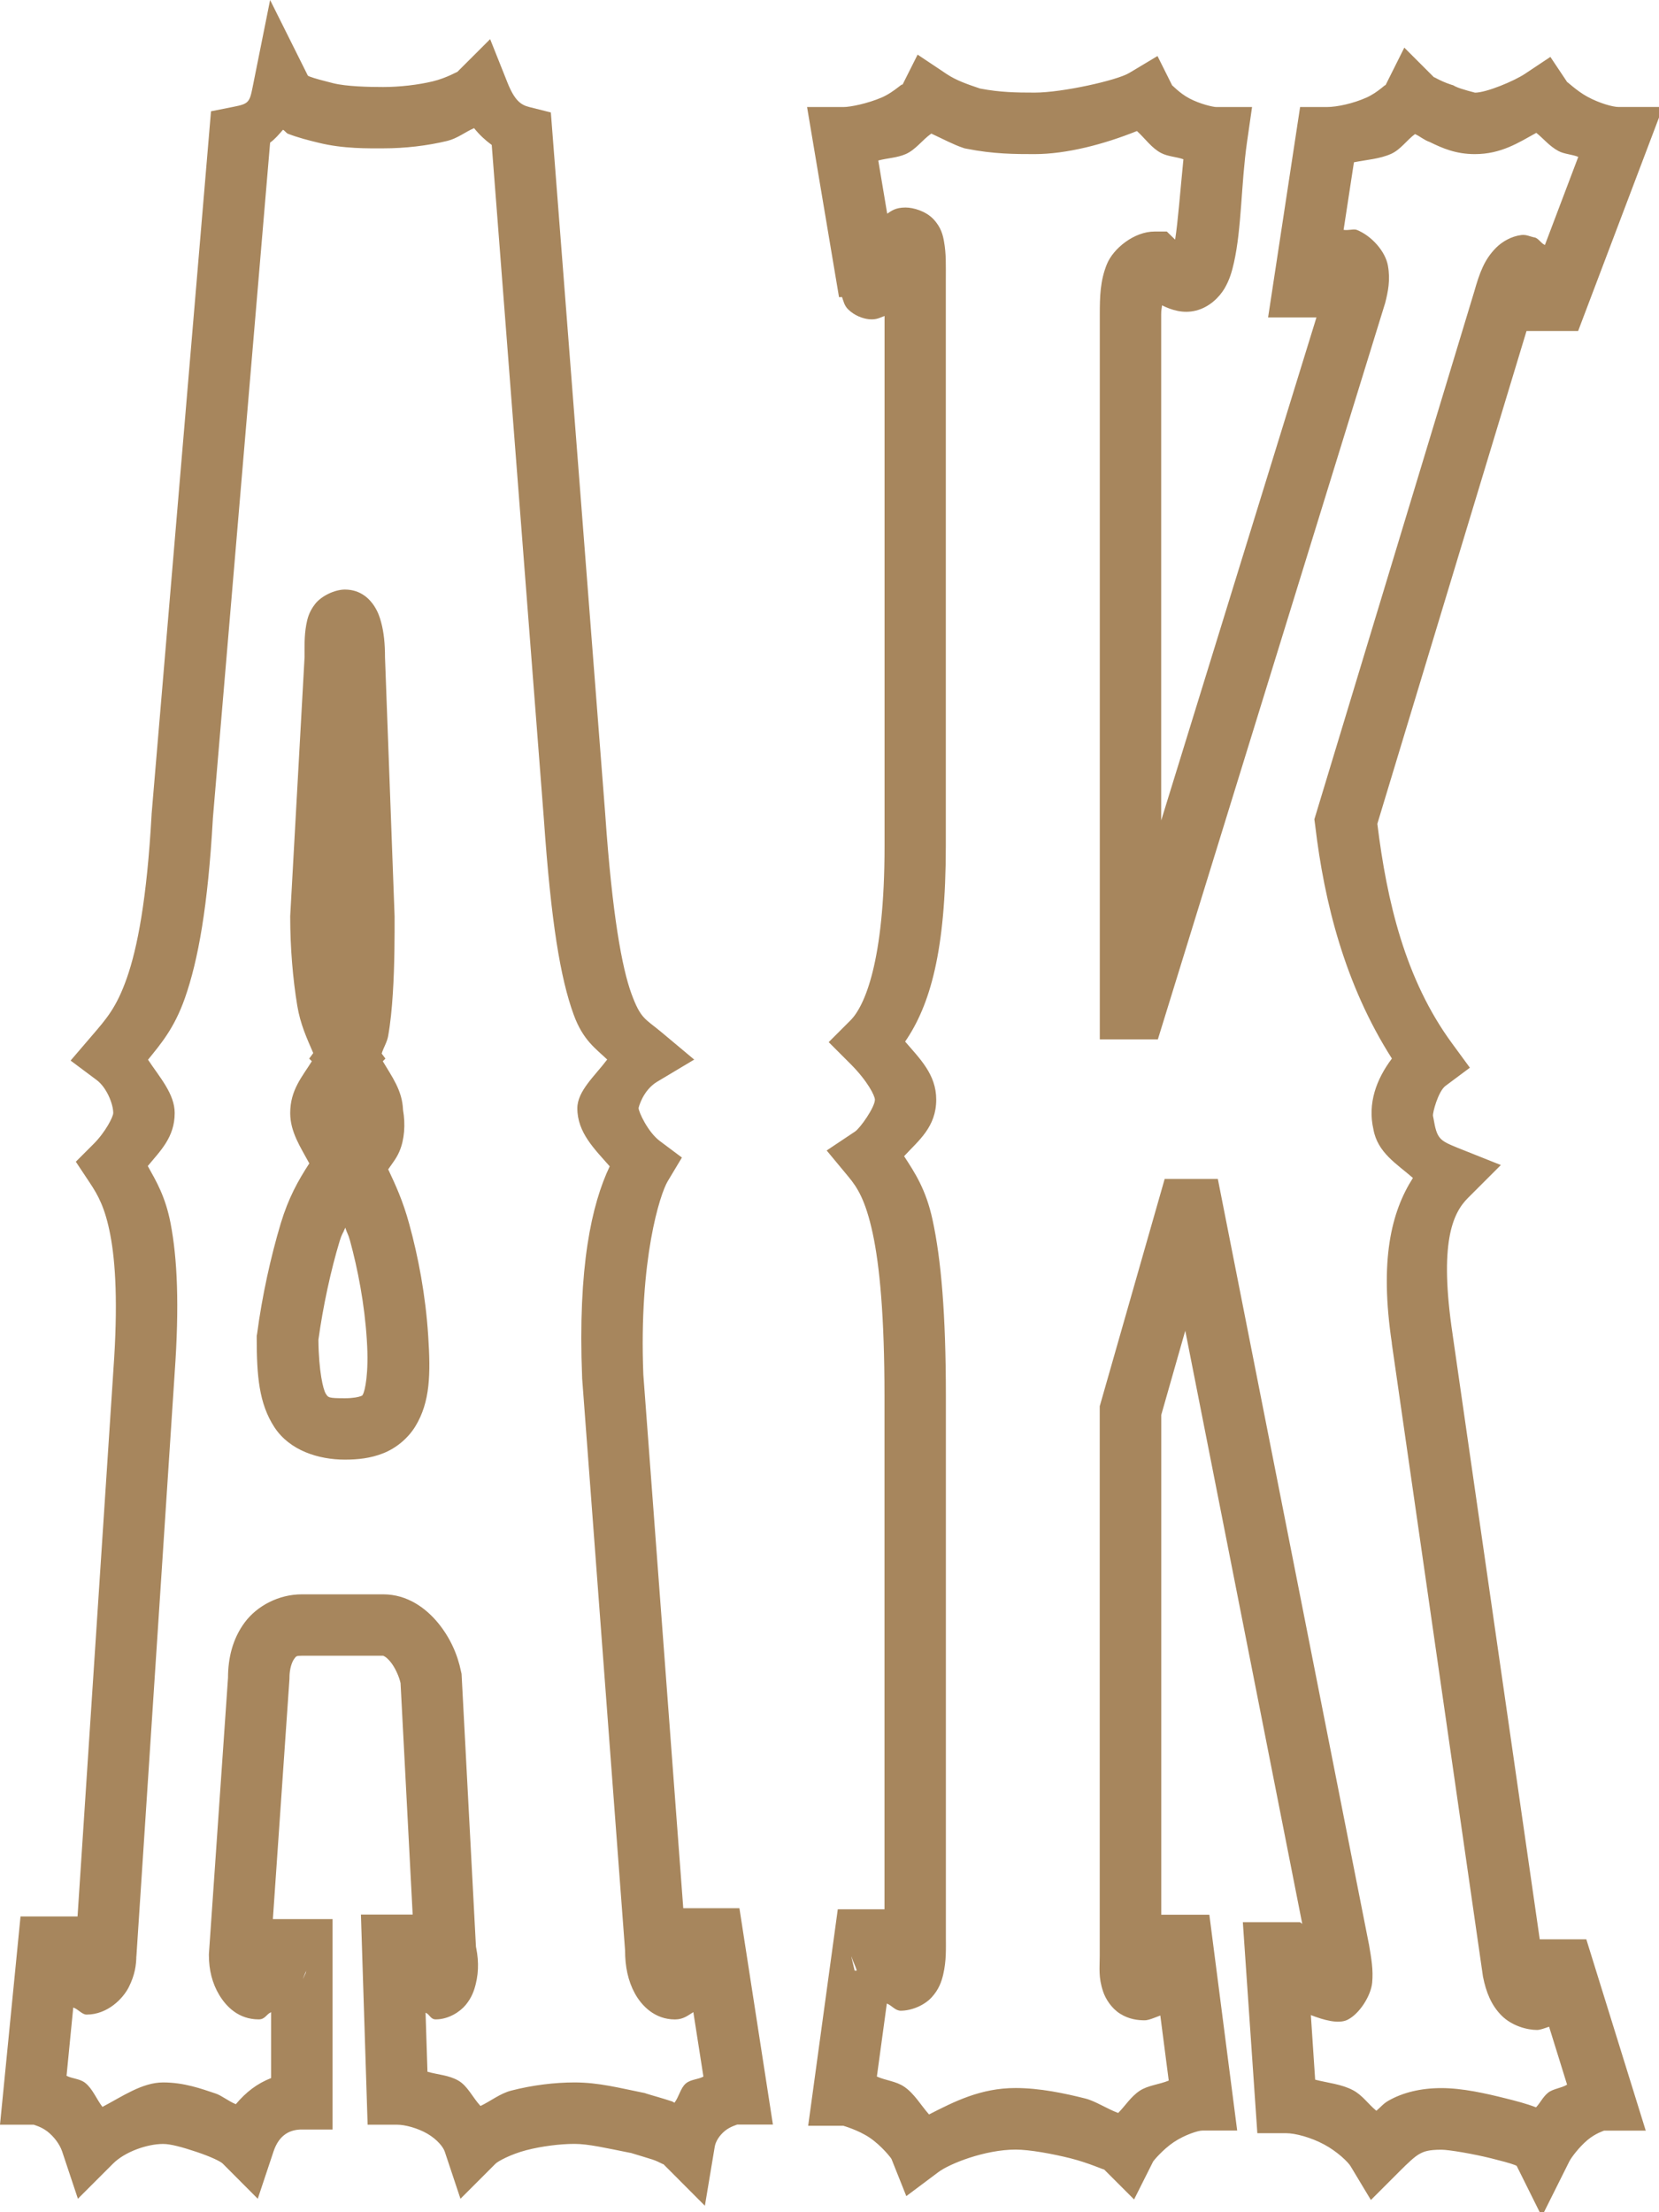 <svg width="27" height="36" viewBox="0 0 27 36">
	<path style="fill:#a7865d;" d="M 22.855,0.775 22.545,1.395 c 0.026,-0.053 -0.106,0.105 -0.311,0.195 -0.204,0.091 -0.467,0.152 -0.645,0.152 l -0.43,0 -0.521,3.424 0.787,0 -2.527,8.186 0,-8.229 c 0,-0.086 0.008,-0.089 0.014,-0.154 0.153,0.076 0.341,0.137 0.549,0.086 0.22,-0.054 0.382,-0.217 0.467,-0.359 C 20.012,4.553 20.05,4.417 20.082,4.275 20.209,3.711 20.198,2.988 20.295,2.312 l 0.082,-0.57 -0.578,0 c -0.061,0 -0.272,-0.051 -0.439,-0.139 -0.168,-0.087 -0.293,-0.232 -0.281,-0.209 L 18.838,0.912 18.375,1.189 c -0.196,0.118 -1.085,0.318 -1.535,0.318 -0.303,0 -0.563,-0.004 -0.889,-0.066 -0.213,-0.072 -0.388,-0.132 -0.547,-0.238 L 14.934,0.889 14.68,1.395 c 0.041,-0.083 -0.114,0.099 -0.334,0.193 -0.22,0.094 -0.499,0.154 -0.621,0.154 l -0.59,0 0.52,3.094 0.049,-0.002 c 0.025,0.069 0.036,0.138 0.1,0.201 0.102,0.101 0.239,0.15 0.34,0.16 0.123,0.012 0.179,-0.028 0.252,-0.053 l 0,8.625 c 0,1.893 -0.33,2.614 -0.555,2.838 l -0.354,0.354 0.354,0.354 c 0.282,0.282 0.398,0.521 0.398,0.582 0,0.123 -0.238,0.461 -0.322,0.518 l -0.463,0.309 0.355,0.428 c 0.149,0.179 0.278,0.387 0.393,0.914 0.114,0.527 0.193,1.356 0.193,2.66 l 0,8.346 -0.76,0 -0.482,3.523 0.572,0 c -0.005,0 0.239,0.066 0.43,0.195 0.19,0.129 0.346,0.327 0.354,0.346 L 14.75,35.738 15.271,35.348 c 0.183,-0.138 0.76,-0.367 1.258,-0.367 0.228,0 0.598,0.068 0.891,0.141 0.311,0.078 0.568,0.201 0.547,0.18 l 0.49,0.49 0.311,-0.619 c 0.003,-0.007 0.156,-0.194 0.336,-0.314 0.18,-0.12 0.396,-0.188 0.463,-0.188 l 0.568,0 -0.453,-3.512 -0.783,0 0,-8.133 0.391,-1.371 1.904,9.652 -0.037,-0.027 -0.93,0 0.236,3.434 0.467,0 c 0.153,0 0.407,0.069 0.621,0.184 0.214,0.115 0.389,0.285 0.43,0.354 l 0.33,0.549 0.453,-0.453 c 0.157,-0.157 0.255,-0.249 0.332,-0.293 0.077,-0.044 0.152,-0.072 0.363,-0.072 0.123,0 0.522,0.068 0.814,0.141 0.156,0.039 0.297,0.076 0.379,0.107 0.082,0.031 0.062,0.074 -0.004,-0.057 l 0.445,0.895 0.447,-0.895 c 0.033,-0.066 0.161,-0.235 0.295,-0.348 0.134,-0.113 0.277,-0.154 0.271,-0.154 l 0.678,0 -0.967,-3.113 -0.758,0 -1.418,-9.842 0,-0.002 c -0.223,-1.487 1.16e-4,-1.971 0.248,-2.219 l 0.537,-0.537 -0.705,-0.281 C 23.429,18.558 23.386,18.535 23.33,18.201 l -0.004,-0.02 -0.004,-0.02 c -0.011,-0.045 0.084,-0.401 0.203,-0.49 L 23.922,17.375 23.629,16.975 C 22.869,15.938 22.571,14.665 22.416,13.406 l 2.428,-8.02 0.84,0 1.381,-3.645 -0.725,0 c -0.095,0 -0.315,-0.064 -0.5,-0.164 C 25.655,1.478 25.488,1.309 25.51,1.342 L 25.232,0.926 24.816,1.203 c -0.17,0.113 -0.623,0.305 -0.812,0.305 0.011,0 -0.224,-0.054 -0.32,-0.102 l -0.033,-0.018 -0.033,-0.01 C 23.415,1.312 23.306,1.226 23.346,1.266 L 22.855,0.775 Z M 18.504,2.133 c 0.131,0.118 0.238,0.277 0.393,0.357 0.113,0.059 0.245,0.06 0.363,0.102 -0.052,0.521 -0.09,1.027 -0.135,1.307 l -0.135,-0.131 -0.203,0 c -0.322,0 -0.669,0.27 -0.775,0.537 -0.107,0.267 -0.113,0.522 -0.113,0.818 l 0,11.791 0.945,0 3.695,-11.969 0.004,-0.012 c 0.046,-0.184 0.088,-0.373 0.045,-0.611 -0.041,-0.228 -0.26,-0.481 -0.504,-0.58 -0.048,-0.022 -0.147,0.013 -0.217,-0.002 L 22.035,2.641 c 0.205,-0.041 0.42,-0.054 0.605,-0.137 0.156,-0.07 0.255,-0.224 0.389,-0.322 0.081,0.035 0.146,0.097 0.24,0.129 0.207,0.102 0.426,0.197 0.734,0.197 0.431,0 0.714,-0.189 1,-0.346 0.118,0.094 0.211,0.215 0.359,0.295 0.094,0.051 0.221,0.054 0.324,0.096 l -0.543,1.434 c -0.072,-0.033 -0.109,-0.12 -0.18,-0.125 -0.069,-0.015 -0.123,-0.047 -0.205,-0.037 -0.161,0.02 -0.31,0.107 -0.408,0.205 -0.194,0.194 -0.27,0.411 -0.357,0.715 l -2.602,8.588 0.014,0.104 c 0.147,1.246 0.483,2.589 1.248,3.789 -0.256,0.34 -0.397,0.732 -0.301,1.152 0.068,0.381 0.381,0.562 0.643,0.791 -0.355,0.557 -0.545,1.341 -0.342,2.693 l -0.002,-0.002 1.482,10.291 0.002,0.014 c 0.05,0.251 0.134,0.466 0.303,0.635 0.169,0.169 0.417,0.234 0.578,0.234 0.048,0 0.124,-0.028 0.195,-0.053 l 0.293,0.943 c -0.095,0.059 -0.233,0.066 -0.314,0.135 -0.083,0.07 -0.121,0.159 -0.191,0.234 -0.167,-0.063 -0.332,-0.105 -0.484,-0.143 -0.331,-0.083 -0.712,-0.17 -1.057,-0.17 -0.334,0 -0.628,0.072 -0.861,0.205 -0.085,0.048 -0.13,0.109 -0.197,0.164 -0.131,-0.107 -0.225,-0.252 -0.379,-0.334 -0.187,-0.1 -0.408,-0.118 -0.617,-0.172 l -0.07,-1.051 c 0.205,0.079 0.448,0.151 0.598,0.076 0.197,-0.099 0.381,-0.395 0.4,-0.605 0.019,-0.21 -0.012,-0.383 -0.053,-0.625 l -0.002,-0.008 -2.457,-12.445 -0.865,0 -1.057,3.699 0,8.947 c 0,0.195 -0.024,0.343 0.055,0.578 0.039,0.118 0.135,0.272 0.277,0.361 0.143,0.09 0.286,0.107 0.4,0.107 0.064,0 0.163,-0.044 0.254,-0.078 l 0.137,1.059 c -0.155,0.064 -0.339,0.077 -0.473,0.166 -0.148,0.099 -0.233,0.244 -0.35,0.361 -0.183,-0.068 -0.372,-0.195 -0.537,-0.236 -0.331,-0.083 -0.738,-0.17 -1.133,-0.17 -0.567,0 -0.997,0.22 -1.408,0.43 -0.134,-0.151 -0.238,-0.338 -0.404,-0.451 -0.133,-0.091 -0.302,-0.101 -0.445,-0.166 l 0.162,-1.188 c 0.083,0.032 0.136,0.117 0.227,0.117 0.17,0 0.379,-0.084 0.5,-0.215 0.121,-0.13 0.165,-0.264 0.191,-0.377 0.052,-0.225 0.043,-0.415 0.043,-0.609 l 0,-8.799 c 0,-1.343 -0.078,-2.23 -0.217,-2.871 -0.107,-0.494 -0.287,-0.765 -0.463,-1.035 0.236,-0.256 0.523,-0.474 0.523,-0.922 0,-0.411 -0.272,-0.669 -0.506,-0.943 0.407,-0.593 0.662,-1.477 0.662,-3.184 l 0,-9.189 c 0,-0.273 0.007,-0.443 -0.029,-0.645 C 15.347,3.833 15.318,3.7 15.191,3.566 15.065,3.433 14.861,3.377 14.738,3.377 c -0.165,0 -0.228,0.054 -0.299,0.1 l -0.145,-0.865 c 0.148,-0.04 0.303,-0.042 0.445,-0.104 0.163,-0.07 0.274,-0.234 0.418,-0.334 0.177,0.082 0.366,0.182 0.512,0.23 l 0.029,0.01 0.031,0.006 c 0.44,0.088 0.798,0.088 1.109,0.088 0.52,0 1.129,-0.16 1.664,-0.375 z m -4.656,29.623 c 0,0.115 0.066,0.207 0.096,0.312 l -0.035,0 -0.047,-0.199 -0.014,-0.113 z M 4.396,0 4.109,1.43 C 4.062,1.668 4.039,1.691 3.801,1.738 L 3.434,1.811 2.467,13.25 l 0,0.008 c -0.076,1.376 -0.232,2.171 -0.402,2.656 -0.17,0.485 -0.335,0.667 -0.568,0.939 l -0.348,0.406 0.426,0.318 c 0.162,0.122 0.268,0.39 0.268,0.535 0,0.061 -0.126,0.31 -0.32,0.504 l -0.289,0.289 0.227,0.342 c 0.134,0.202 0.249,0.404 0.334,0.848 0.085,0.444 0.127,1.125 0.051,2.188 l 0,0.002 -0.584,8.902 -0.928,0 L 0,34.576 l 0.551,0 c -0.011,0 0.112,0.027 0.219,0.109 0.106,0.083 0.201,0.205 0.242,0.328 l 0.256,0.768 0.572,-0.572 c 0.194,-0.194 0.558,-0.32 0.814,-0.32 0.123,0 0.309,0.051 0.543,0.129 0.234,0.078 0.39,0.154 0.428,0.191 l 0.57,0.572 0.256,-0.768 c 0.092,-0.277 0.272,-0.359 0.461,-0.359 l 0.5,0 0,-3.424 -0.971,0 0.27,-3.91 0,-0.018 c 0,-0.15 0.043,-0.261 0.076,-0.305 0.033,-0.044 0.03,-0.053 0.125,-0.053 l 1.324,0 c -0.005,0 0.043,0.007 0.119,0.1 0.074,0.09 0.141,0.239 0.164,0.346 l 0.197,3.766 -0.842,0 0.109,3.42 0.484,0 c 0.123,0 0.329,0.054 0.488,0.146 0.159,0.093 0.258,0.216 0.283,0.291 l 0.256,0.768 0.572,-0.572 c 0.038,-0.038 0.247,-0.153 0.502,-0.219 0.255,-0.066 0.556,-0.102 0.781,-0.102 0.227,0 0.51,0.067 0.908,0.146 0.003,5.01e-4 0.003,-5.02e-4 0.006,0 0.127,0.04 0.254,0.075 0.357,0.109 0.121,0.04 0.206,0.104 0.166,0.064 l 0.686,0.688 0.16,-0.959 c 0.015,-0.091 0.077,-0.186 0.166,-0.26 0.089,-0.073 0.208,-0.102 0.197,-0.102 l 0.584,0 -0.545,-3.521 -0.914,0 -0.65,-8.684 c -0.074,-1.88 0.274,-2.941 0.396,-3.145 l 0.232,-0.387 -0.361,-0.27 c -0.194,-0.146 -0.344,-0.474 -0.344,-0.535 0,-0.011 0.071,-0.29 0.301,-0.428 l 0.604,-0.361 -0.539,-0.451 c -0.261,-0.217 -0.332,-0.209 -0.484,-0.625 C 10.125,15.753 9.965,14.906 9.85,13.25 l 0,-0.002 L 8.965,1.83 8.615,1.742 C 8.475,1.707 8.375,1.635 8.258,1.342 L 7.977,0.637 7.439,1.174 c 0.021,-0.021 -0.159,0.093 -0.396,0.15 -0.238,0.057 -0.537,0.092 -0.807,0.092 -0.234,0 -0.598,-0.008 -0.814,-0.062 -0.156,-0.039 -0.297,-0.076 -0.379,-0.107 -0.082,-0.031 -0.062,-0.074 0.004,0.057 L 4.396,0 Z m 3.32,2.086 c 0.086,0.107 0.179,0.194 0.287,0.273 l 0.848,10.965 c 0.118,1.689 0.269,2.594 0.486,3.189 0.151,0.414 0.356,0.549 0.545,0.729 -0.199,0.265 -0.486,0.512 -0.486,0.793 0,0.398 0.282,0.665 0.527,0.945 -0.294,0.619 -0.521,1.633 -0.449,3.436 l 0,0.01 0.699,9.314 c 0,0.261 0.047,0.493 0.158,0.697 0.111,0.204 0.326,0.426 0.654,0.426 0.137,0 0.212,-0.066 0.299,-0.119 l 0.164,1.049 c -0.09,0.049 -0.203,0.043 -0.285,0.111 -0.087,0.072 -0.112,0.218 -0.186,0.314 -0.012,-0.004 -0.027,-0.017 -0.039,-0.021 -0.171,-0.057 -0.333,-0.099 -0.418,-0.127 l -0.029,-0.01 -0.031,-0.006 c -0.377,-0.075 -0.715,-0.166 -1.109,-0.166 -0.32,0 -0.683,0.043 -1.031,0.133 -0.182,0.047 -0.332,0.17 -0.5,0.25 -0.126,-0.135 -0.208,-0.324 -0.359,-0.412 -0.157,-0.091 -0.335,-0.096 -0.504,-0.145 l -0.031,-0.961 c 0.071,0.029 0.079,0.109 0.166,0.109 0.206,0 0.393,-0.121 0.488,-0.236 0.095,-0.116 0.135,-0.227 0.162,-0.336 0.055,-0.218 0.048,-0.44 -0.01,-0.672 l 0.016,0.096 -0.236,-4.475 -0.008,-0.035 C 7.447,26.922 7.325,26.649 7.129,26.41 6.932,26.171 6.631,25.945 6.236,25.945 l -1.324,0 c -0.373,0 -0.725,0.185 -0.926,0.453 -0.201,0.268 -0.275,0.587 -0.275,0.904 l -0.311,4.498 0,0.018 c 0,0.239 0.054,0.457 0.168,0.646 0.114,0.19 0.315,0.398 0.643,0.398 0.105,0 0.123,-0.084 0.201,-0.117 l 0,1.072 C 4.183,33.907 4.005,34.044 3.838,34.242 3.728,34.199 3.606,34.101 3.514,34.07 c -0.234,-0.078 -0.515,-0.182 -0.859,-0.182 -0.34,0 -0.66,0.226 -0.988,0.398 -0.098,-0.129 -0.162,-0.298 -0.281,-0.391 -0.088,-0.069 -0.207,-0.066 -0.303,-0.115 l 0.109,-1.111 c 0.082,0.027 0.143,0.115 0.217,0.115 0.339,0 0.593,-0.258 0.689,-0.451 0.096,-0.193 0.121,-0.354 0.121,-0.516 l 0,0.033 0.623,-9.498 0,-0.002 c 0.08,-1.116 0.043,-1.876 -0.066,-2.443 -0.084,-0.436 -0.233,-0.684 -0.371,-0.932 0.198,-0.242 0.438,-0.463 0.438,-0.863 0,-0.311 -0.246,-0.583 -0.434,-0.867 0.203,-0.252 0.425,-0.505 0.6,-1.002 0.218,-0.621 0.375,-1.502 0.455,-2.916 l 0,-0.006 0.932,-11 c 0.084,-0.061 0.14,-0.131 0.209,-0.209 0.028,0.011 0.054,0.054 0.08,0.064 0.171,0.066 0.34,0.108 0.496,0.146 0.407,0.102 0.823,0.092 1.057,0.092 0.353,0 0.714,-0.042 1.041,-0.121 0.165,-0.04 0.293,-0.146 0.439,-0.209 z M 5.613,9.594 c -0.164,0 -0.382,0.103 -0.484,0.234 C 5.026,9.96 5.002,10.072 4.984,10.168 4.95,10.359 4.957,10.52 4.957,10.715 l 0,-0.027 -0.234,4.219 0,0.014 c 0,0.495 0.042,1.003 0.115,1.445 0.051,0.306 0.157,0.532 0.26,0.771 l -0.066,0.09 0.043,0.043 c -0.155,0.251 -0.352,0.465 -0.352,0.844 0,0.308 0.171,0.559 0.311,0.818 C 4.85,19.215 4.695,19.494 4.57,19.906 4.406,20.452 4.265,21.093 4.184,21.707 l -0.006,0.033 0,0.033 c 0,0.617 0.037,1.067 0.287,1.451 0.25,0.384 0.724,0.529 1.148,0.529 0.212,0 0.419,-0.022 0.625,-0.104 C 6.444,23.568 6.639,23.409 6.76,23.211 7.001,22.815 7.01,22.361 6.969,21.742 6.927,21.077 6.805,20.444 6.66,19.918 6.554,19.53 6.436,19.282 6.318,19.029 6.381,18.936 6.451,18.853 6.5,18.738 6.582,18.547 6.601,18.299 6.559,18.061 6.548,17.743 6.375,17.516 6.23,17.27 l 0.043,-0.043 -0.061,-0.082 c 0.027,-0.092 0.088,-0.186 0.105,-0.285 0.038,-0.214 0.061,-0.449 0.076,-0.689 0.031,-0.48 0.029,-0.977 0.029,-1.25 l 0,-0.008 -0.156,-4.215 C 6.266,10.478 6.248,10.293 6.203,10.127 6.18,10.041 6.153,9.959 6.09,9.861 6.026,9.764 5.883,9.594 5.613,9.594 Z m 0.006,10.383 c 0.029,0.091 0.048,0.106 0.076,0.207 0.128,0.467 0.239,1.04 0.275,1.621 l 0,0.002 c 0.037,0.548 -0.033,0.834 -0.064,0.885 -0.016,0.026 -0.005,0.016 -0.037,0.029 -0.033,0.013 -0.118,0.033 -0.256,0.033 -0.276,0 -0.271,-0.012 -0.312,-0.076 -0.04,-0.062 -0.114,-0.358 -0.119,-0.875 0.075,-0.544 0.202,-1.132 0.346,-1.607 0.037,-0.122 0.049,-0.112 0.092,-0.219 z m -0.596,11.92 -0.049,0.213 -0.045,0.096 c 0.033,-0.102 0.094,-0.191 0.094,-0.309 z "/>
</svg>